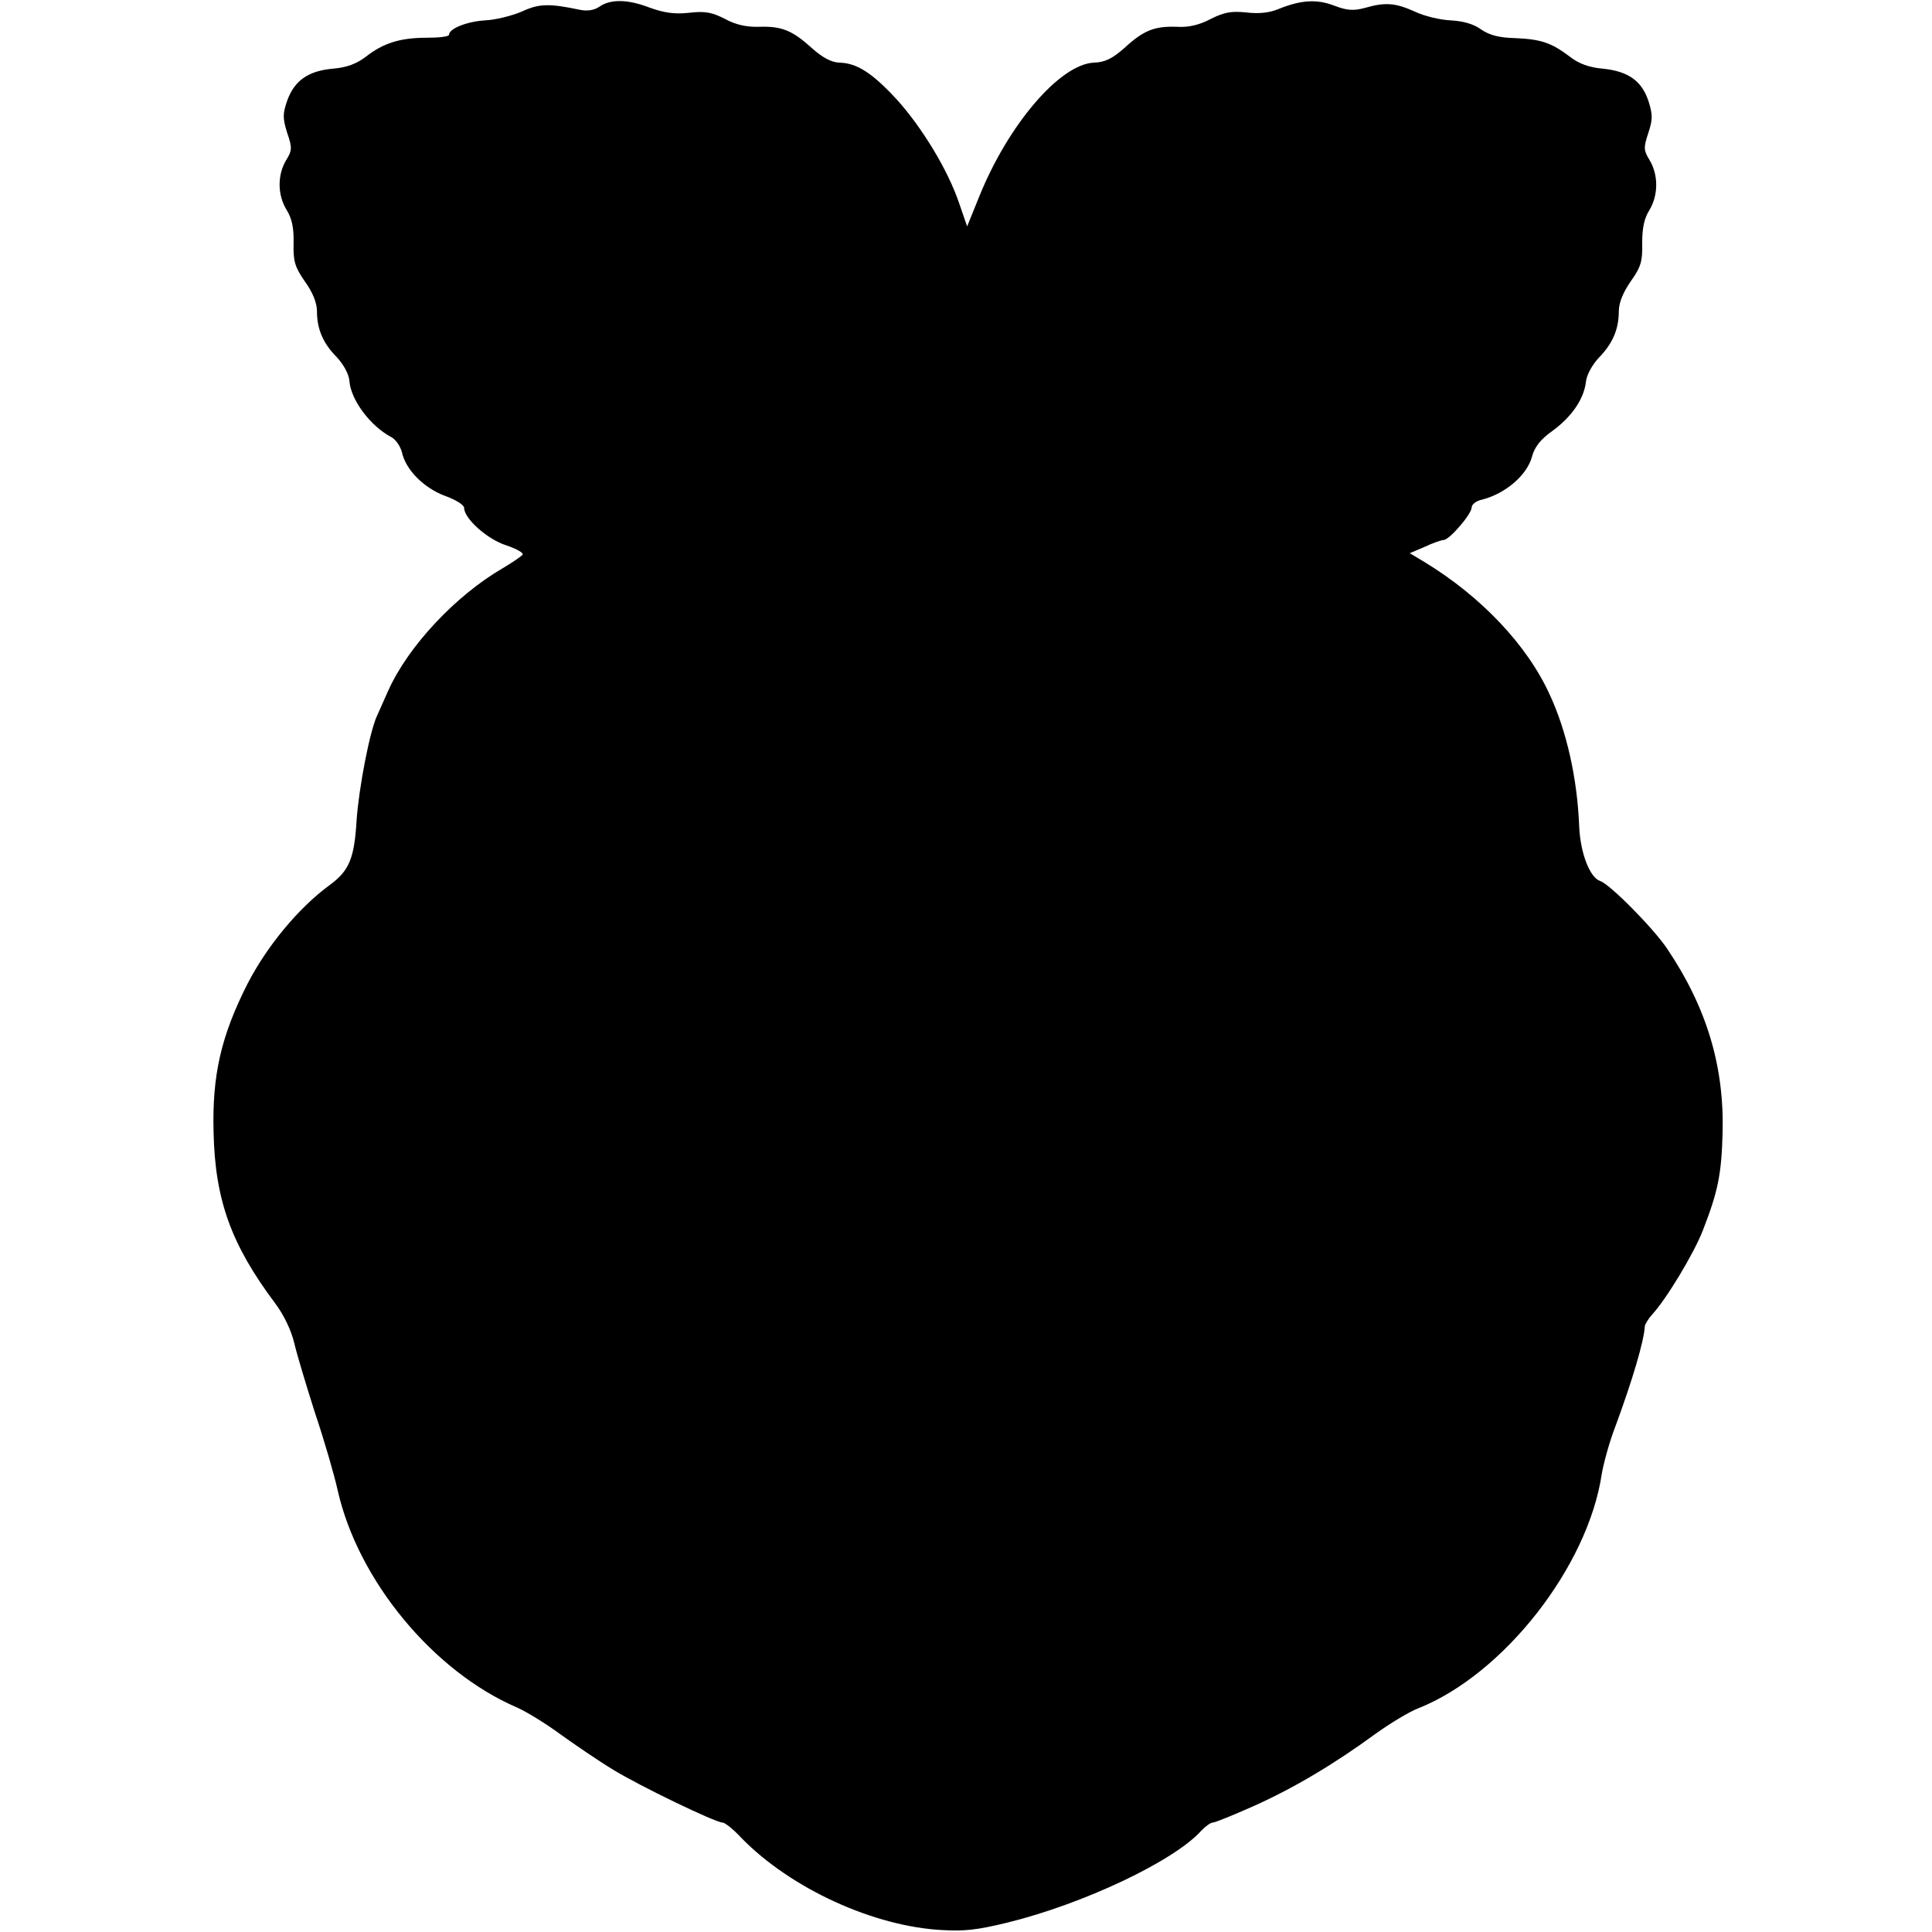 <?xml version="1.0" standalone="no"?>
<!DOCTYPE svg PUBLIC "-//W3C//DTD SVG 20010904//EN"
 "http://www.w3.org/TR/2001/REC-SVG-20010904/DTD/svg10.dtd">
<svg version="1.0" xmlns="http://www.w3.org/2000/svg"
 width="512pt" height="512pt" viewBox="0 0 512 512"
 preserveAspectRatio="xMidYMid meet">
<g transform="translate(0,512) scale(0.1,-0.1)"
fill="#000000" stroke="none">
<path d="M1588 5102 c-13 -9 -31 -12 -51 -8 -81 17 -108 17 -155 -5 -26 -11
-70 -22 -97 -23 -48 -3 -95 -22 -95 -38 0 -5 -26 -8 -59 -8 -70 0 -115 -14
-161 -50 -25 -19 -51 -29 -88 -32 -66 -6 -102 -32 -121 -85 -12 -35 -12 -46 0
-85 14 -40 13 -47 -3 -73 -23 -39 -23 -92 2 -132 14 -23 19 -48 18 -88 -1 -47
3 -62 30 -101 21 -29 32 -57 32 -79 0 -47 16 -85 53 -122 18 -20 32 -45 33
-63 4 -50 55 -119 112 -149 11 -6 23 -24 27 -39 10 -47 58 -95 114 -116 28
-10 51 -24 51 -32 0 -28 61 -83 111 -99 27 -9 47 -20 44 -25 -3 -4 -26 -20
-53 -36 -124 -72 -250 -206 -303 -324 -11 -25 -24 -54 -29 -65 -20 -41 -49
-193 -55 -279 -6 -102 -20 -134 -72 -172 -82 -60 -166 -162 -217 -261 -71
-140 -94 -244 -90 -394 4 -180 47 -298 164 -454 23 -31 42 -71 50 -105 7 -30
32 -113 55 -185 24 -71 51 -164 60 -205 54 -239 254 -480 475 -575 25 -11 77
-43 115 -71 39 -28 102 -71 140 -94 70 -43 271 -140 290 -140 6 0 29 -18 50
-41 131 -134 351 -235 534 -244 57 -3 89 0 171 20 200 49 442 163 514 244 11
11 24 21 30 21 6 0 55 20 109 44 107 48 214 112 322 191 39 28 90 59 114 68
226 90 450 376 486 622 5 28 20 84 36 125 45 122 76 226 78 266 1 5 9 19 19
30 38 41 111 162 135 224 40 103 49 148 52 256 5 178 -42 334 -147 490 -37 55
-152 171 -177 179 -28 9 -53 75 -56 145 -5 127 -33 252 -78 349 -60 132 -182
260 -331 351 l-40 24 40 17 c21 10 44 18 50 18 16 1 74 69 74 86 0 8 12 18 28
21 62 16 119 65 132 114 7 26 23 46 54 68 51 37 84 85 89 131 2 18 17 45 35
64 36 37 52 75 52 122 0 22 11 50 32 80 27 38 31 53 30 101 0 39 5 65 19 87
24 40 24 93 1 132 -16 26 -17 33 -4 72 12 36 12 49 1 84 -18 55 -54 80 -121
87 -36 3 -64 13 -88 32 -49 37 -76 46 -145 49 -43 1 -68 8 -90 23 -19 14 -46
22 -80 24 -27 1 -70 11 -95 23 -51 23 -78 26 -133 10 -30 -8 -47 -7 -81 6 -47
18 -89 15 -148 -9 -24 -10 -52 -13 -85 -9 -39 4 -58 1 -94 -17 -30 -16 -59
-23 -90 -21 -59 2 -88 -9 -139 -56 -32 -28 -51 -38 -81 -39 -90 -4 -227 -164
-304 -355 l-32 -79 -21 61 c-30 89 -99 202 -166 276 -65 70 -105 96 -152 97
-21 1 -44 13 -73 39 -52 47 -80 58 -140 56 -31 -1 -61 5 -90 21 -35 18 -54 21
-96 16 -38 -4 -65 0 -104 14 -57 22 -103 23 -133 2z"/>
</g>
</svg>
